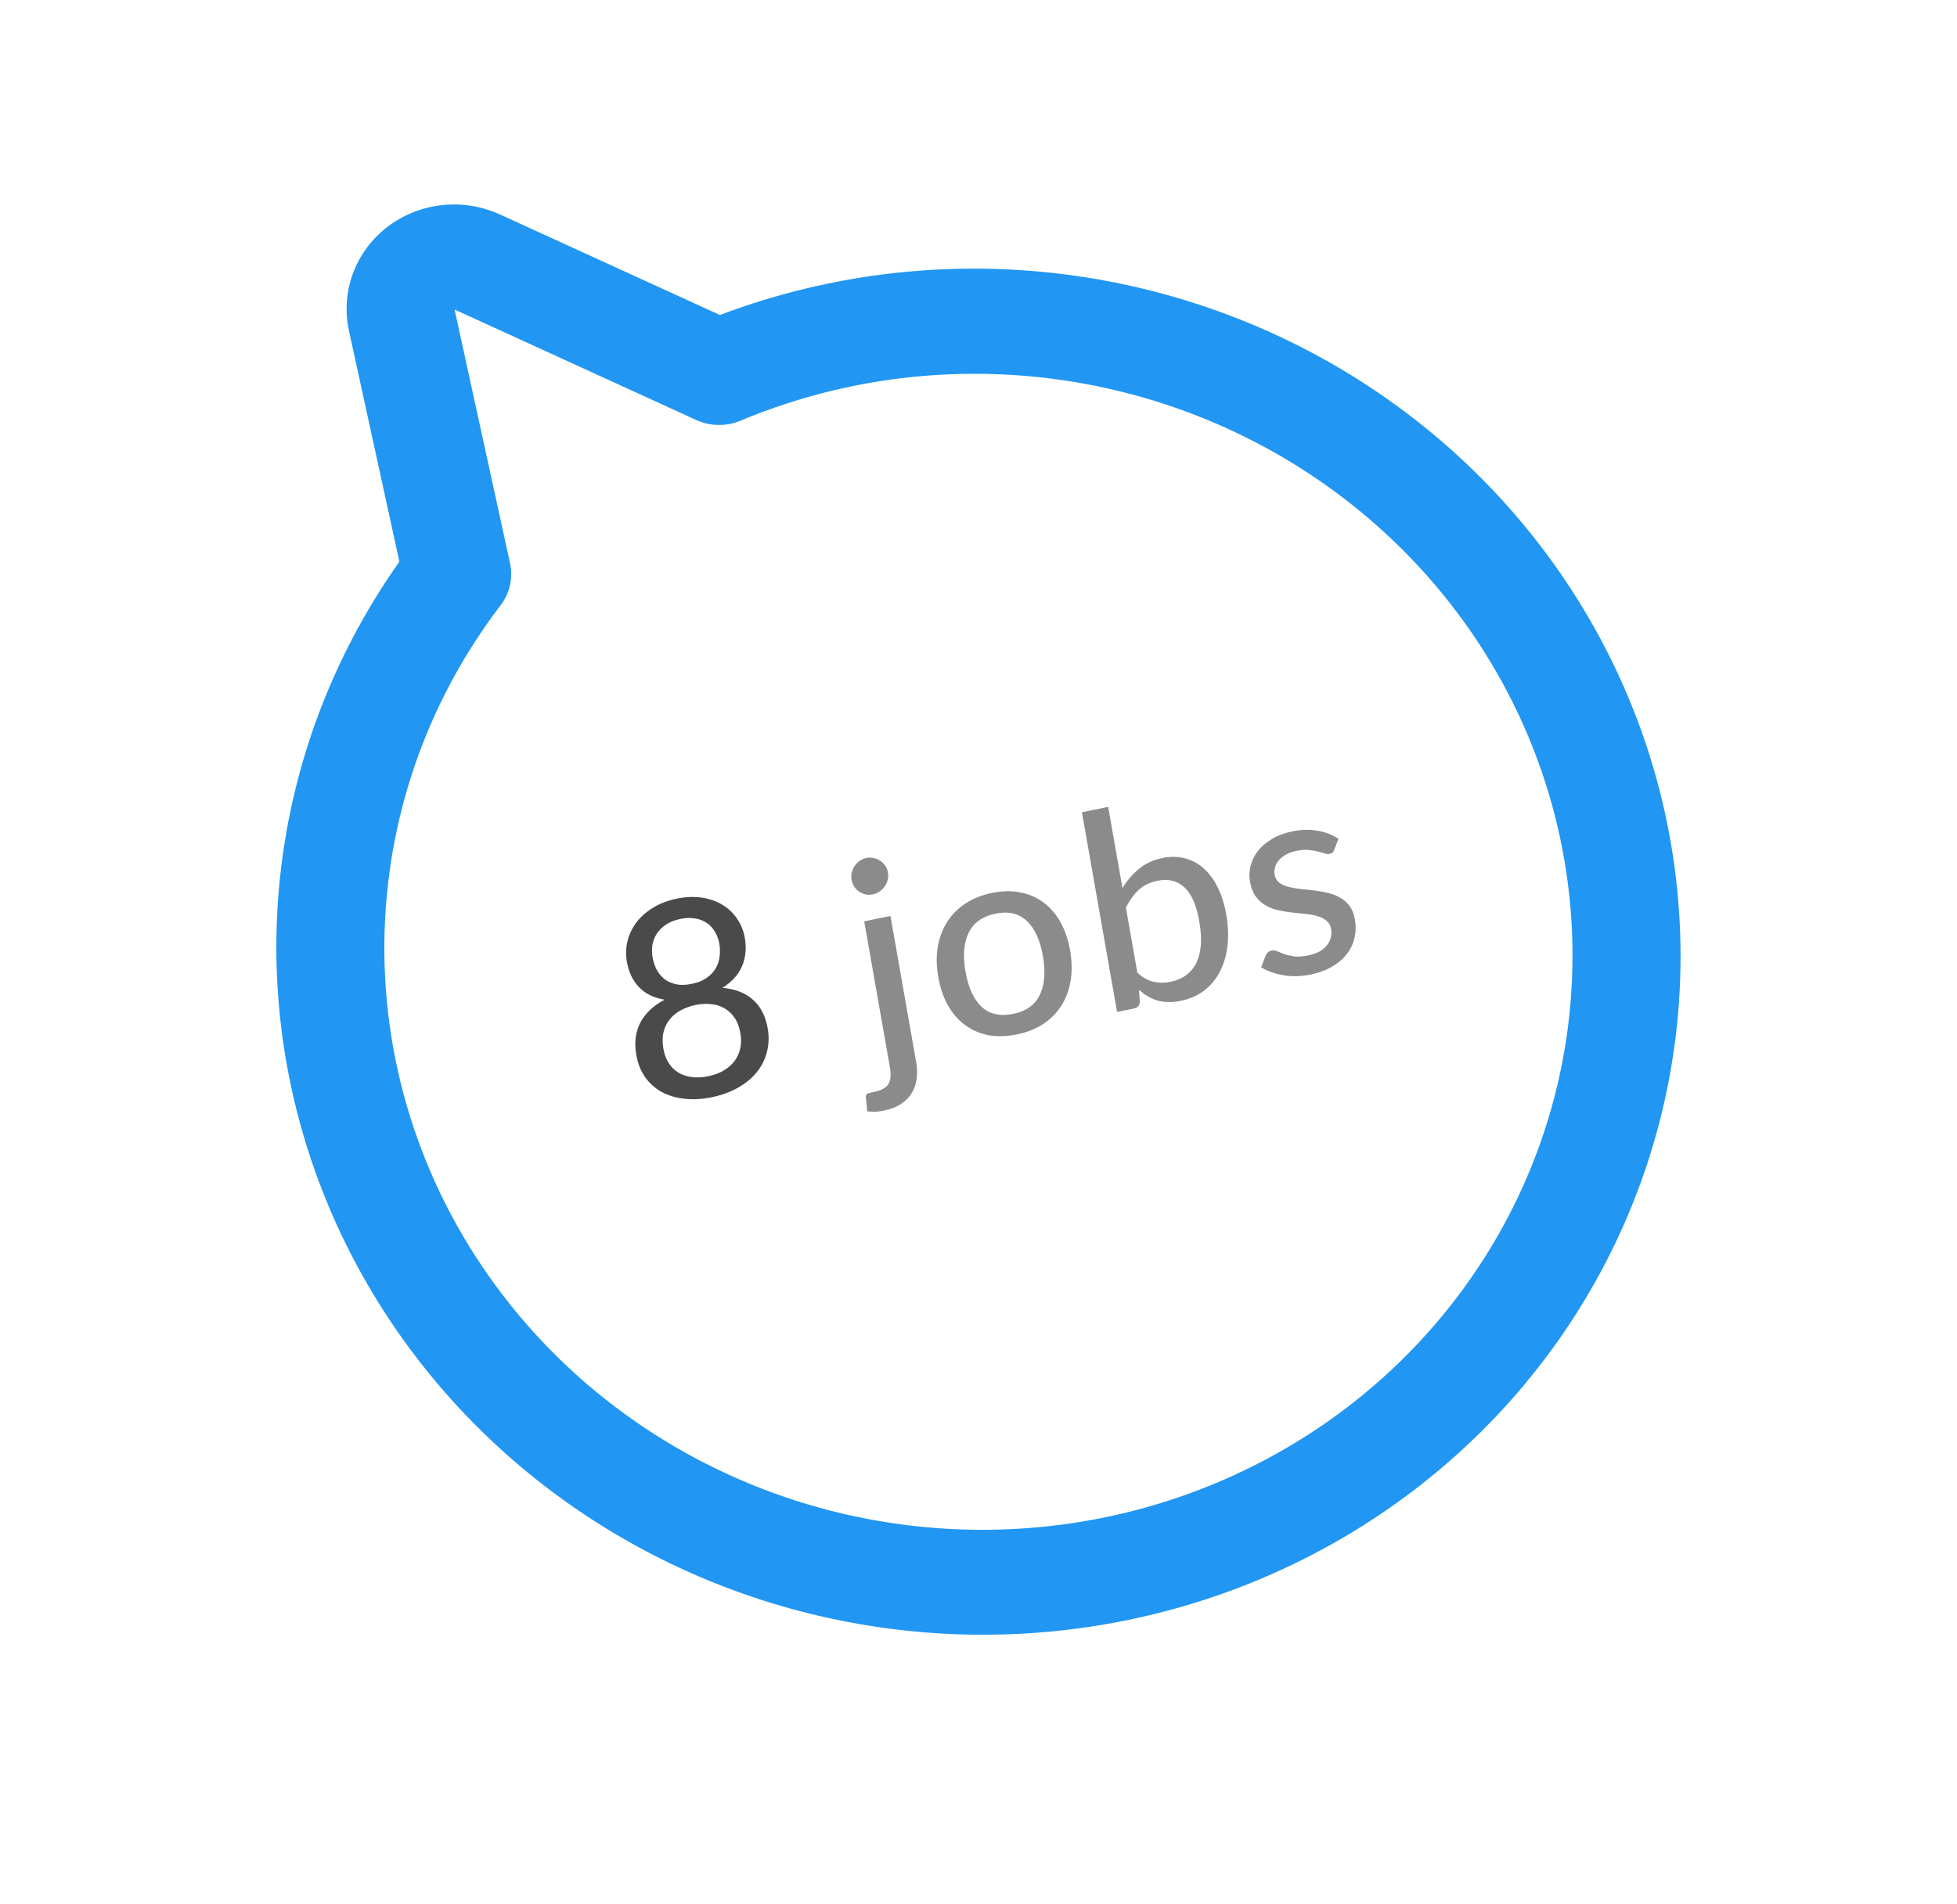 <svg width="73" height="71" viewBox="0 0 73 71" fill="none" xmlns="http://www.w3.org/2000/svg">
<g clip-path="url(#clip0_921_4234)">
<path d="M62.523 38.519C63.03 34.152 62.365 29.723 60.593 25.665C58.821 21.607 56.002 18.058 52.411 15.362C48.82 12.667 44.578 10.918 40.1 10.285C35.621 9.651 31.058 10.156 26.854 11.749L18.653 8.001C17.974 7.69 17.221 7.569 16.478 7.652C15.735 7.734 15.031 8.016 14.446 8.466C13.861 8.916 13.418 9.517 13.165 10.201C12.913 10.884 12.862 11.624 13.017 12.338L14.898 20.95C12.648 24.128 11.176 27.767 10.592 31.591C10.008 35.416 10.329 39.325 11.529 43.023C12.729 46.72 14.778 50.108 17.519 52.93C20.261 55.752 23.623 57.933 27.351 59.308C31.078 60.684 35.074 61.217 39.033 60.867C42.993 60.517 46.813 59.294 50.203 57.29C53.593 55.286 56.465 52.555 58.599 49.302C60.734 46.05 62.075 42.362 62.523 38.519ZM14.476 32.951C14.909 29.188 16.357 25.608 18.673 22.576C18.843 22.354 18.962 22.099 19.023 21.828C19.084 21.557 19.084 21.276 19.025 21.004L16.957 11.544L25.964 15.662C26.223 15.781 26.504 15.845 26.79 15.85C27.075 15.855 27.358 15.801 27.619 15.691C32.09 13.818 37.08 13.436 41.816 14.605C46.553 15.774 50.77 18.428 53.815 22.157C56.859 25.885 58.56 30.478 58.654 35.224C58.748 39.97 57.23 44.603 54.334 48.405C51.439 52.207 47.329 54.965 42.641 56.252C37.954 57.538 32.95 57.281 28.408 55.519C23.866 53.758 20.038 50.592 17.519 46.511C15 42.431 13.93 37.664 14.476 32.951Z" fill="#2196F3"/>
<path d="M26.413 40.142C26.641 40.095 26.838 40.022 27.004 39.922C27.17 39.821 27.305 39.701 27.409 39.562C27.512 39.419 27.581 39.26 27.616 39.085C27.651 38.911 27.652 38.728 27.618 38.536C27.577 38.3 27.503 38.106 27.396 37.954C27.289 37.798 27.16 37.68 27.011 37.599C26.861 37.515 26.695 37.465 26.512 37.45C26.328 37.432 26.139 37.443 25.945 37.483C25.748 37.523 25.567 37.588 25.402 37.678C25.237 37.764 25.099 37.876 24.988 38.013C24.877 38.148 24.797 38.309 24.751 38.496C24.707 38.679 24.705 38.889 24.747 39.124C24.781 39.316 24.843 39.486 24.936 39.634C25.027 39.783 25.146 39.903 25.29 39.996C25.434 40.085 25.601 40.143 25.789 40.17C25.978 40.198 26.186 40.189 26.413 40.142ZM25.38 34.273C25.173 34.316 24.996 34.385 24.85 34.481C24.707 34.573 24.593 34.684 24.508 34.813C24.423 34.942 24.366 35.082 24.338 35.234C24.312 35.386 24.314 35.542 24.342 35.704C24.37 35.862 24.419 36.012 24.489 36.155C24.562 36.293 24.658 36.411 24.775 36.509C24.896 36.603 25.041 36.669 25.211 36.708C25.38 36.746 25.579 36.742 25.807 36.695C26.031 36.65 26.215 36.575 26.36 36.472C26.508 36.369 26.621 36.25 26.698 36.115C26.777 35.977 26.826 35.83 26.843 35.673C26.864 35.512 26.86 35.352 26.832 35.194C26.804 35.032 26.75 34.886 26.672 34.756C26.597 34.625 26.498 34.517 26.375 34.43C26.253 34.344 26.107 34.286 25.939 34.258C25.774 34.226 25.588 34.231 25.38 34.273ZM26.951 36.843C27.423 36.885 27.801 37.033 28.084 37.285C28.371 37.536 28.555 37.891 28.636 38.348C28.691 38.664 28.681 38.963 28.606 39.243C28.534 39.523 28.405 39.776 28.219 40.002C28.037 40.224 27.803 40.415 27.519 40.574C27.235 40.733 26.913 40.85 26.551 40.924C26.19 40.998 25.85 41.017 25.532 40.981C25.213 40.946 24.93 40.861 24.681 40.727C24.434 40.589 24.229 40.405 24.063 40.174C23.901 39.942 23.792 39.668 23.736 39.352C23.656 38.895 23.705 38.492 23.883 38.146C24.064 37.798 24.367 37.511 24.792 37.285C24.396 37.22 24.079 37.067 23.843 36.826C23.606 36.582 23.453 36.266 23.385 35.879C23.338 35.61 23.345 35.349 23.408 35.095C23.474 34.838 23.587 34.604 23.747 34.393C23.911 34.182 24.12 34 24.374 33.847C24.628 33.694 24.919 33.583 25.247 33.516C25.575 33.449 25.883 33.437 26.171 33.478C26.459 33.52 26.714 33.608 26.935 33.74C27.159 33.872 27.344 34.045 27.489 34.259C27.637 34.469 27.735 34.709 27.782 34.978C27.85 35.365 27.816 35.719 27.678 36.04C27.54 36.358 27.297 36.625 26.951 36.843Z" fill="#4A4A4A"/>
<path d="M33.216 34.163L34.175 39.613C34.212 39.825 34.219 40.028 34.194 40.221C34.173 40.417 34.114 40.595 34.017 40.754C33.924 40.916 33.789 41.055 33.612 41.172C33.438 41.287 33.218 41.373 32.95 41.427C32.84 41.45 32.738 41.462 32.644 41.464C32.548 41.466 32.45 41.462 32.351 41.451L32.297 40.908C32.299 40.841 32.323 40.8 32.368 40.783C32.411 40.768 32.495 40.747 32.623 40.721C32.88 40.668 33.052 40.572 33.139 40.432C33.225 40.292 33.244 40.086 33.196 39.814L32.237 34.364L33.216 34.163ZM33.122 32.541C33.138 32.631 33.135 32.723 33.113 32.814C33.091 32.903 33.053 32.985 33.001 33.062C32.948 33.136 32.883 33.2 32.806 33.254C32.731 33.304 32.648 33.339 32.554 33.358C32.463 33.376 32.375 33.377 32.289 33.36C32.202 33.339 32.121 33.305 32.047 33.258C31.976 33.206 31.915 33.144 31.863 33.07C31.815 32.993 31.783 32.909 31.767 32.818C31.75 32.724 31.752 32.633 31.771 32.546C31.793 32.454 31.829 32.372 31.878 32.299C31.931 32.222 31.994 32.158 32.069 32.108C32.142 32.055 32.224 32.019 32.315 32C32.408 31.981 32.499 31.982 32.586 32.002C32.675 32.019 32.757 32.053 32.832 32.103C32.906 32.151 32.969 32.213 33.021 32.289C33.072 32.363 33.106 32.446 33.122 32.541ZM37.001 33.304C37.376 33.227 37.725 33.22 38.048 33.283C38.374 33.342 38.663 33.465 38.914 33.654C39.169 33.839 39.382 34.083 39.553 34.386C39.724 34.686 39.844 35.038 39.915 35.441C39.986 35.845 39.994 36.222 39.938 36.571C39.881 36.921 39.766 37.232 39.592 37.505C39.422 37.777 39.195 38.006 38.913 38.193C38.633 38.376 38.305 38.505 37.931 38.582C37.552 38.66 37.2 38.669 36.874 38.61C36.551 38.548 36.263 38.424 36.008 38.239C35.754 38.054 35.539 37.81 35.365 37.508C35.194 37.205 35.072 36.852 35.001 36.448C34.93 36.044 34.923 35.669 34.98 35.323C35.04 34.973 35.157 34.661 35.33 34.389C35.504 34.113 35.73 33.883 36.01 33.7C36.293 33.514 36.623 33.381 37.001 33.304ZM37.795 37.815C38.277 37.717 38.608 37.48 38.788 37.105C38.969 36.73 39.007 36.246 38.902 35.654C38.798 35.062 38.599 34.627 38.303 34.349C38.008 34.068 37.619 33.977 37.137 34.076C36.649 34.176 36.313 34.416 36.13 34.795C35.95 35.17 35.912 35.653 36.016 36.245C36.12 36.837 36.32 37.272 36.615 37.55C36.913 37.827 37.307 37.915 37.795 37.815ZM42.426 36.281C42.624 36.46 42.824 36.572 43.026 36.618C43.228 36.664 43.44 36.664 43.661 36.619C44.116 36.526 44.437 36.291 44.624 35.914C44.814 35.537 44.851 35.019 44.735 34.36C44.628 33.751 44.441 33.327 44.173 33.089C43.906 32.848 43.572 32.768 43.174 32.85C42.893 32.907 42.66 33.021 42.475 33.191C42.294 33.361 42.135 33.582 41.999 33.854L42.426 36.281ZM41.87 33.122C42.039 32.843 42.245 32.604 42.487 32.405C42.73 32.205 43.021 32.071 43.363 32.001C43.661 31.94 43.939 31.944 44.197 32.013C44.458 32.078 44.691 32.202 44.897 32.387C45.103 32.568 45.278 32.804 45.422 33.095C45.567 33.386 45.674 33.726 45.743 34.117C45.816 34.531 45.83 34.918 45.786 35.279C45.746 35.639 45.651 35.96 45.503 36.241C45.358 36.522 45.162 36.757 44.915 36.947C44.667 37.134 44.374 37.262 44.036 37.331C43.872 37.365 43.718 37.379 43.575 37.373C43.433 37.371 43.298 37.352 43.17 37.315C43.045 37.278 42.927 37.226 42.815 37.158C42.702 37.091 42.593 37.01 42.486 36.917L42.516 37.355C42.514 37.499 42.442 37.585 42.302 37.614L41.669 37.743L40.358 30.295L41.337 30.094L41.87 33.122ZM49.775 31.685C49.756 31.735 49.733 31.772 49.707 31.799C49.68 31.822 49.643 31.838 49.596 31.848C49.542 31.859 49.479 31.852 49.406 31.829C49.335 31.805 49.25 31.781 49.148 31.756C49.05 31.731 48.936 31.713 48.806 31.701C48.675 31.689 48.525 31.701 48.354 31.736C48.214 31.765 48.088 31.81 47.977 31.871C47.87 31.928 47.781 31.996 47.712 32.077C47.642 32.154 47.593 32.24 47.565 32.337C47.537 32.43 47.531 32.525 47.548 32.623C47.571 32.751 47.626 32.849 47.715 32.918C47.806 32.986 47.918 33.038 48.049 33.074C48.183 33.109 48.332 33.136 48.495 33.156C48.66 33.17 48.828 33.188 48.998 33.209C49.172 33.229 49.342 33.259 49.508 33.298C49.677 33.333 49.831 33.391 49.97 33.47C50.112 33.546 50.232 33.648 50.331 33.778C50.433 33.907 50.503 34.075 50.54 34.284C50.582 34.523 50.577 34.754 50.526 34.977C50.478 35.196 50.384 35.397 50.242 35.579C50.105 35.761 49.921 35.918 49.691 36.053C49.462 36.187 49.19 36.286 48.875 36.35C48.524 36.422 48.189 36.43 47.87 36.373C47.552 36.317 47.276 36.218 47.043 36.077L47.208 35.652C47.226 35.599 47.253 35.557 47.289 35.525C47.325 35.49 47.376 35.466 47.443 35.452C47.507 35.439 47.576 35.449 47.651 35.482C47.726 35.516 47.816 35.551 47.92 35.59C48.023 35.624 48.145 35.651 48.288 35.671C48.429 35.687 48.6 35.675 48.801 35.634C48.968 35.599 49.11 35.549 49.227 35.484C49.343 35.414 49.435 35.336 49.503 35.249C49.574 35.158 49.621 35.061 49.644 34.959C49.668 34.856 49.671 34.753 49.652 34.649C49.629 34.514 49.571 34.411 49.478 34.34C49.389 34.264 49.276 34.207 49.141 34.168C49.009 34.129 48.861 34.102 48.695 34.087C48.53 34.072 48.36 34.054 48.187 34.034C48.013 34.014 47.842 33.985 47.672 33.946C47.502 33.908 47.346 33.847 47.203 33.765C47.064 33.682 46.942 33.571 46.838 33.432C46.737 33.293 46.667 33.112 46.628 32.89C46.593 32.691 46.599 32.493 46.648 32.295C46.7 32.096 46.79 31.912 46.92 31.742C47.053 31.572 47.226 31.423 47.439 31.296C47.656 31.165 47.911 31.069 48.205 31.009C48.543 30.939 48.857 30.931 49.147 30.983C49.441 31.034 49.701 31.134 49.928 31.283L49.775 31.685Z" fill="#8B8B8B"/>
</g>
<defs>
<clipPath id="clip0_921_4234">
<rect width="62.692" height="64.491" fill="white" transform="translate(72.137 8.078) rotate(96.611)"/>
</clipPath>
</defs>
</svg>

